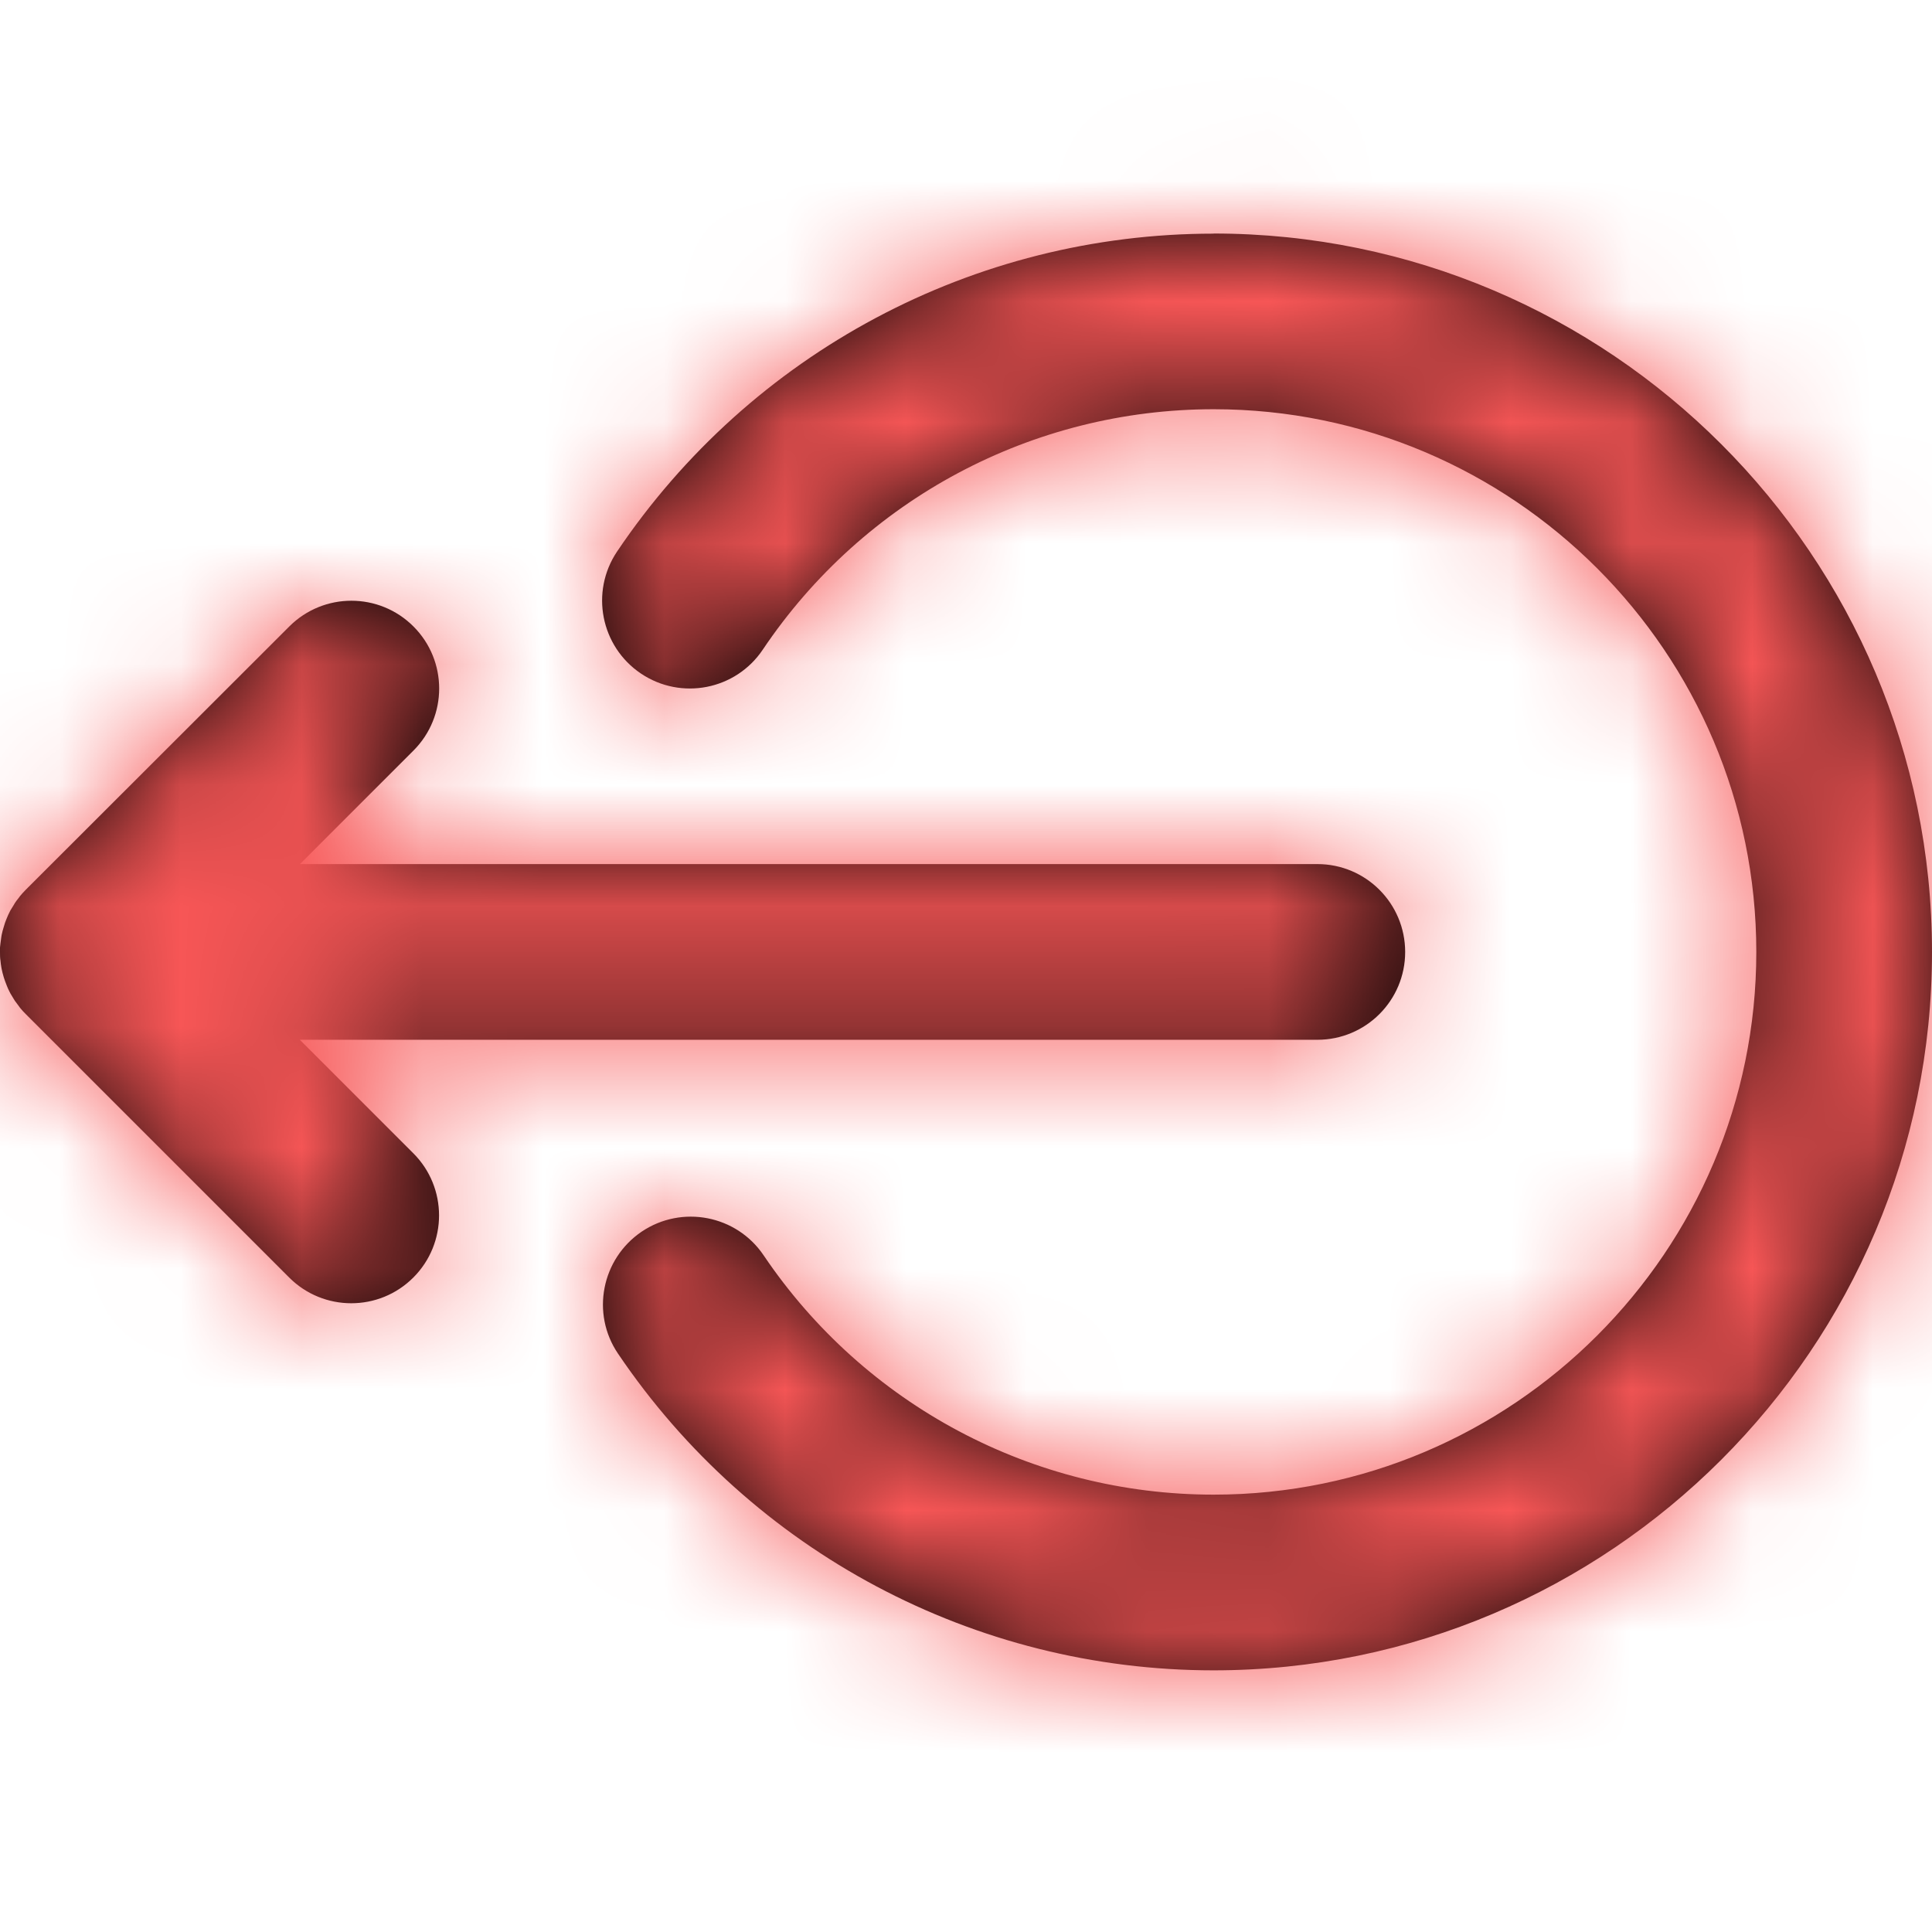 <svg xmlns="http://www.w3.org/2000/svg" xmlns:xlink="http://www.w3.org/1999/xlink" width="16" height="16" viewBox="0 0 16 16">
    <defs>
        <path id="prefix__a" d="M10.05.934c3.281 0 5.95 2.67 5.95 5.95 0 3.28-2.669 5.949-5.95 5.949-1.978 0-3.822-.98-4.932-2.623-.225-.332-.137-.784.196-1.01.333-.224.785-.137 1.01.196.838 1.241 2.231 1.982 3.727 1.982 2.478 0 4.494-2.016 4.494-4.494 0-2.479-2.016-4.495-4.494-4.495-1.5 0-2.896.744-3.734 1.991-.224.334-.676.422-1.009.198-.333-.224-.422-.676-.198-1.01C6.22 1.92 8.066.935 10.05.935zM2.396 4.188c.284-.284.744-.284 1.028 0 .284.284.284.744 0 1.028l-.94.94h8.426c.402 0 .727.326.727.728 0 .401-.325.727-.727.727H2.483l.94.94c.284.284.284.745 0 1.029-.142.142-.328.213-.514.213s-.372-.071-.514-.213L.213 7.398C.196 7.381.18 7.364.165 7.345l-.01-.014-.032-.043-.008-.013-.029-.048-.005-.01C.072 7.2.063 7.181.056 7.162c-.01-.026-.018-.046-.024-.066-.008-.028-.014-.048-.018-.07L.011 7.01C.008 6.99.005 6.974.004 6.956 0 6.932 0 6.908 0 6.884v-.037l.004-.036.007-.052.003-.018C.018 6.72.024 6.7.03 6.68c.008-.029.015-.049.023-.068l.003-.007c.007-.019.016-.037.025-.055l.005-.01.029-.047.008-.014c.01-.015.02-.029.032-.043l.01-.014c.015-.018.031-.036.048-.053z"/>
    </defs>
    <g fill="none" fill-rule="evenodd" transform="translate(0 1)">
        <mask id="prefix__b" fill="#fff">
            <use xlink:href="#prefix__a"/>
        </mask>
        <use fill="#000" fill-rule="nonzero" xlink:href="#prefix__a"/>
        <g fill="#F75656" mask="url(#prefix__b)">
            <path d="M0 0H16V16H0z" transform="translate(0 -1)"/>
        </g>
    </g>
</svg>
